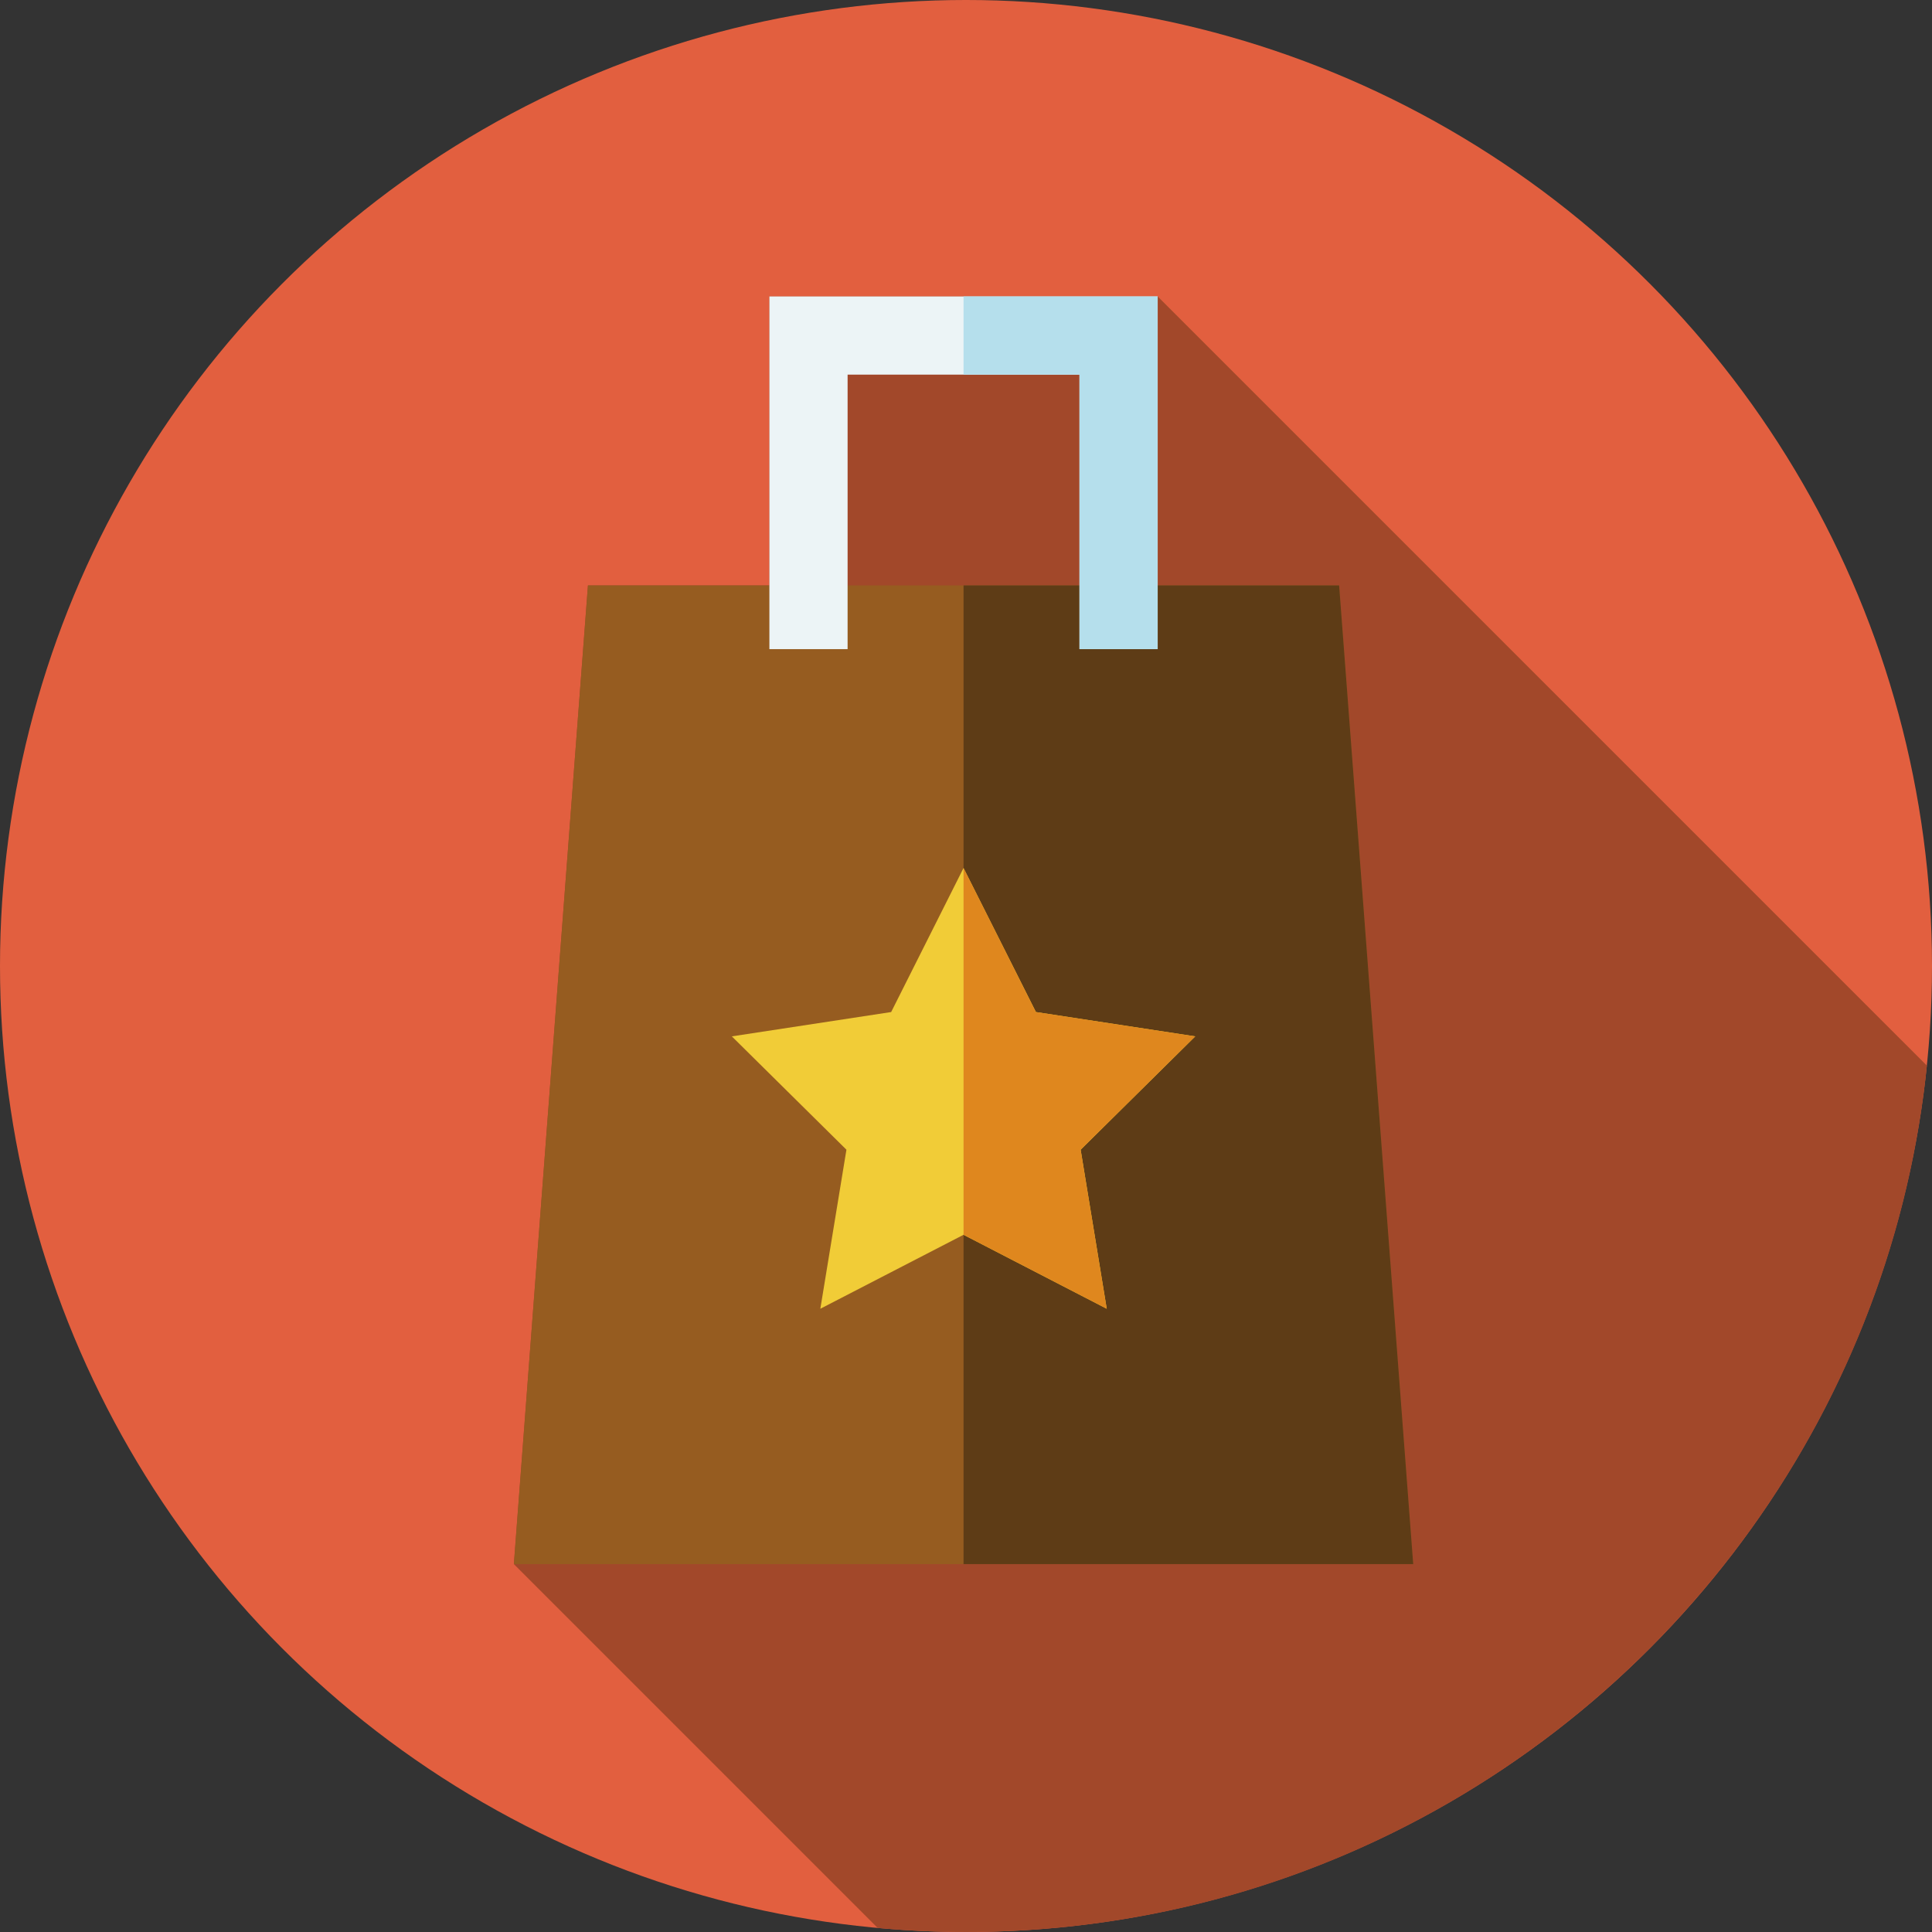 <?xml version="1.0" encoding="iso-8859-1"?>
<!-- Generator: Adobe Illustrator 19.0.0, SVG Export Plug-In . SVG Version: 6.00 Build 0)  -->
<svg version="1.1" id="Capa_1" xmlns="http://www.w3.org/2000/svg" xmlns:xlink="http://www.w3.org/1999/xlink" x="0px" y="0px"
	 viewBox="0 0 512 512" style="enable-background:new 0 0 512 512;" xml:space="preserve">
<rect x="0" y="0" width="512" height="512" fill="#333333" stroke="none"/>
<circle style="fill:#E25F3F;" cx="256" cy="256" r="256"/>
<path style="fill:#A2482A;" d="M203.896,78.555v76.586c-25.158,0-44.383,0-48.083,0l-19.635,259.365l96.417,96.417
	c7.71,0.699,15.512,1.075,23.403,1.075c132.468,0,241.434-100.614,254.651-229.591L306.795,78.554h-51.45L203.896,78.555
	L203.896,78.555z"/>
<path style="fill:#965C20;" d="M354.88,155.141c-11.227,0-187.046,0-199.067,0l-19.635,259.365c23.79,0,198.487,0,238.336,0
	L354.88,155.141z"/>
<path style="fill:#5E3C16;" d="M255.347,414.506c49.722,0,100.017,0,119.168,0L354.88,155.141c-5.625,0-52.573,0-99.533,0
	L255.347,414.506L255.347,414.506z"/>
<polygon style="fill:#ECF4F6;" points="306.797,172.027 286.072,172.027 286.072,99.281 224.622,99.281 224.622,172.027 
	203.897,172.027 203.897,78.555 306.797,78.555 "/>
<polygon style="fill:#B5DFEC;" points="306.797,172.027 306.797,78.555 255.347,78.555 255.347,99.281 286.072,99.281 
	286.072,172.027 "/>
<polygon style="fill:#F1CC37;" points="255.347,230.036 274.527,268.202 316.752,274.649 286.38,304.683 293.297,346.834 
	255.347,327.23 217.397,346.834 224.314,304.683 193.943,274.649 236.167,268.202 "/>
<polygon style="fill:#DF871E;" points="316.752,274.649 274.527,268.202 255.347,230.036 255.347,327.23 293.297,346.834 
	286.38,304.683 "/>
<g>
</g>
<g>
</g>
<g>
</g>
<g>
</g>
<g>
</g>
<g>
</g>
<g>
</g>
<g>
</g>
<g>
</g>
<g>
</g>
<g>
</g>
<g>
</g>
<g>
</g>
<g>
</g>
<g>
</g>
</svg>
